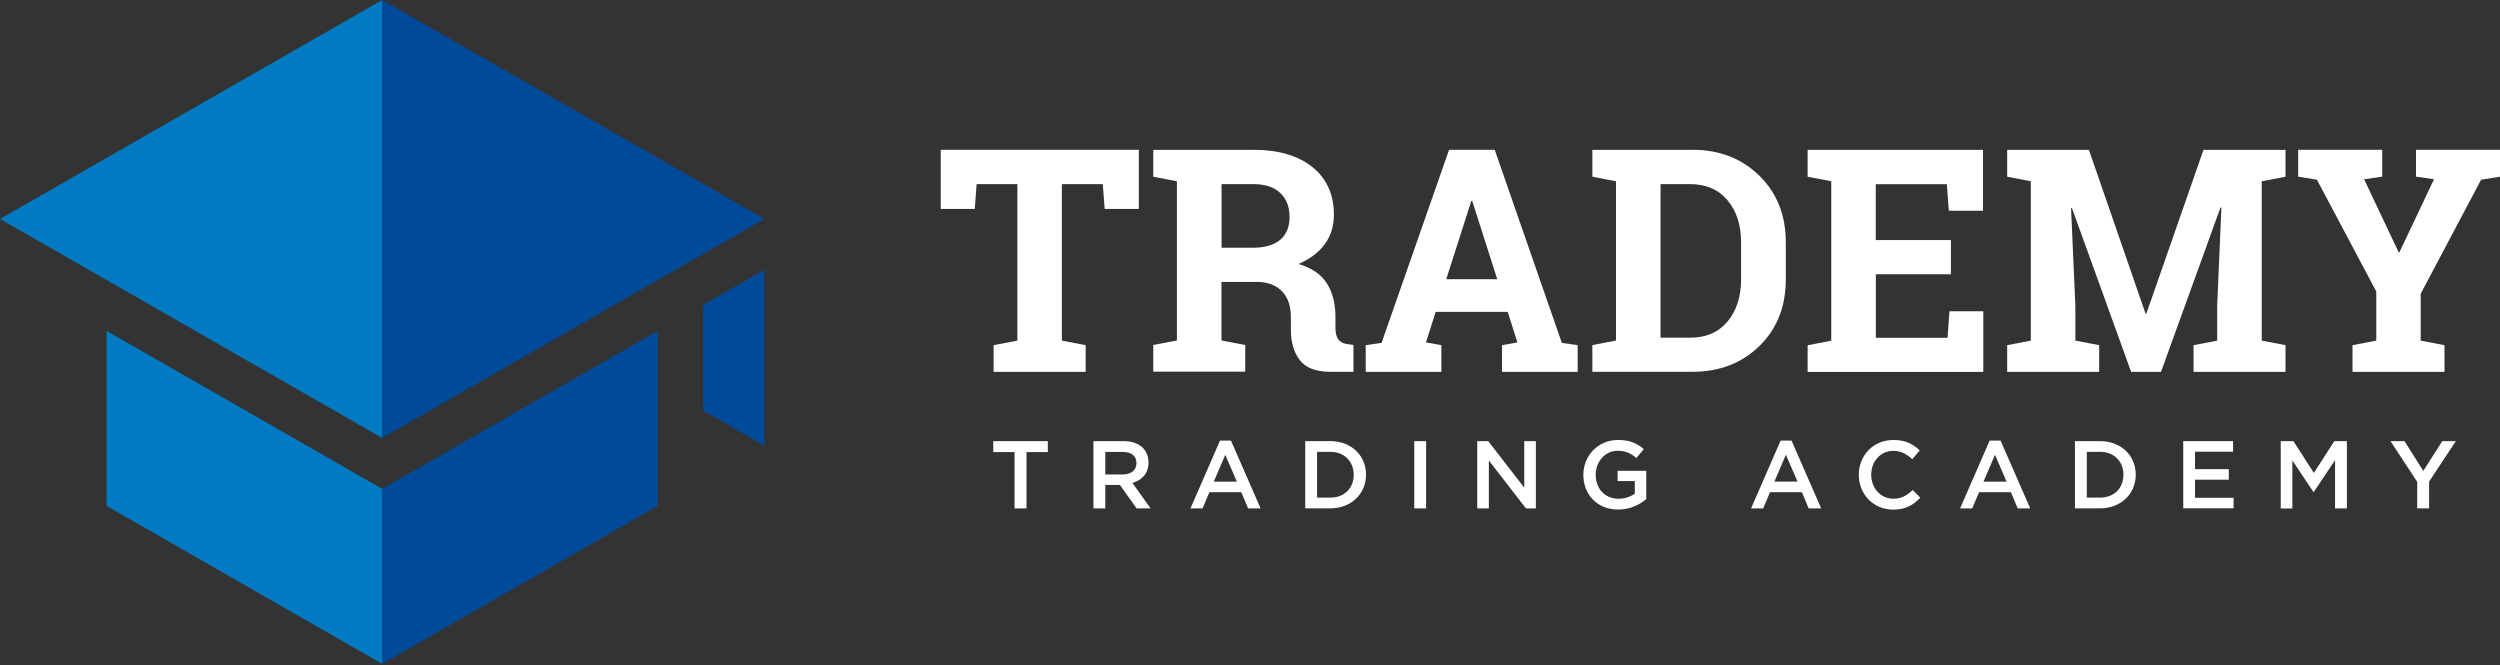 <svg width="109" height="29" viewBox="0 0 109 29" fill="none" xmlns="http://www.w3.org/2000/svg">
<rect x="0" y="0" width="109" height="29" fill="#333333" stroke="none"/>
<path d="M16.663 0L0 9.546L16.663 19.095V0Z" fill="#007AC2"/>
<path d="M4.647 22.057L16.663 28.945V21.314L4.647 14.426V22.057Z" fill="#007AC2"/>
<path d="M16.663 0L33.326 9.546L16.663 19.095V0Z" fill="#004A99"/>
<path d="M28.679 22.057L16.663 28.945V21.314L28.679 14.426V22.057Z" fill="#004A99"/>
<path d="M30.661 13.29L33.326 11.765V19.441L30.661 17.902V13.29Z" fill="#004A99"/>
<path d="M49.653 6.53V9.11H48.163L48.081 8.027H46.298V14.851L47.335 15.049V16.214H43.321V15.049L44.358 14.851V8.027H42.581L42.5 9.11H41.017V6.53H49.653Z" fill="white"/>
<path d="M54.633 6.53C55.733 6.53 56.593 6.781 57.22 7.284C57.846 7.786 58.158 8.484 58.158 9.369C58.158 9.857 58.027 10.278 57.765 10.639C57.503 11 57.121 11.29 56.615 11.51C57.188 11.68 57.599 11.959 57.85 12.352C58.101 12.745 58.225 13.23 58.225 13.81V14.302C58.225 14.515 58.268 14.681 58.352 14.798C58.438 14.915 58.575 14.985 58.77 15.007L59.011 15.039V16.21H58.006C57.372 16.21 56.926 16.04 56.668 15.697C56.409 15.357 56.282 14.915 56.282 14.373V13.821C56.282 13.35 56.158 12.982 55.907 12.713C55.656 12.444 55.302 12.303 54.845 12.292H53.256V14.844L54.293 15.042V16.206H50.283V15.042L51.313 14.844V7.903L50.283 7.705V6.534H51.313H54.633V6.53ZM53.256 10.802H54.601C55.142 10.802 55.546 10.685 55.818 10.455C56.087 10.225 56.225 9.892 56.225 9.457C56.225 9.022 56.091 8.675 55.822 8.416C55.553 8.158 55.157 8.027 54.636 8.027H53.26V10.802H53.256Z" fill="white"/>
<path d="M59.545 15.049L60.236 14.95L63.18 6.53H65.169L68.096 14.95L68.786 15.049V16.214H65.488V15.049L66.16 14.929L65.736 13.598H62.596L62.172 14.929L62.844 15.049V16.214H59.545V15.049ZM63.056 12.172H65.279L64.189 8.76H64.15L63.056 12.172Z" fill="white"/>
<path d="M73.784 6.53C74.966 6.53 75.943 6.909 76.711 7.663C77.479 8.42 77.861 9.39 77.861 10.572V12.175C77.861 13.364 77.479 14.334 76.711 15.085C75.943 15.835 74.97 16.21 73.784 16.21H69.427V15.046L70.457 14.847V7.903L69.427 7.705V6.534H70.457H73.784V6.53ZM72.4 8.027V14.723H73.685C74.382 14.723 74.927 14.49 75.32 14.019C75.713 13.549 75.911 12.936 75.911 12.179V10.561C75.911 9.811 75.713 9.202 75.32 8.731C74.924 8.261 74.379 8.027 73.685 8.027H72.4Z" fill="white"/>
<path d="M85.064 11.959H81.786V14.727H84.912L84.996 13.57H86.472V16.217H78.813V15.053L79.843 14.854V7.903L78.813 7.705V6.534H79.843H86.458V9.188H84.968L84.883 8.031H81.783V10.466H85.06V11.959H85.064Z" fill="white"/>
<path d="M96.853 9.054L96.814 9.046L94.22 16.214H92.917L90.337 9.071L90.298 9.078L90.486 13.329V14.851L91.523 15.049V16.214H87.513V15.049L88.543 14.851V7.903L87.513 7.705V6.534H88.543H91.077L93.544 13.669H93.583L96.071 6.534H99.649V7.705L98.612 7.903V14.851L99.649 15.049V16.214H95.639V15.049L96.669 14.851V13.329L96.853 9.054Z" fill="white"/>
<path d="M103.868 7.702L103.075 7.815L104.579 10.993H104.618L106.123 7.815L105.337 7.702V6.53H109V7.702L108.175 7.836L105.542 12.809V14.851L106.579 15.049V16.214H102.569V15.049L103.606 14.851V12.71L101.019 7.836L100.201 7.702V6.53H103.864V7.702H103.868Z" fill="white"/>
<path d="M44.238 19.711H43.307V19.233H45.685V19.711H44.755V22.168H44.234V19.711H44.238Z" fill="white"/>
<path d="M47.678 19.233H48.984C49.671 19.233 50.074 19.601 50.074 20.167C50.074 20.648 49.784 20.939 49.373 21.055L50.166 22.167H49.557L48.828 21.144H48.191V22.167H47.674V19.233H47.678ZM48.949 20.687C49.317 20.687 49.55 20.496 49.55 20.188C49.55 19.873 49.324 19.703 48.941 19.703H48.191V20.687H48.949Z" fill="white"/>
<path d="M53.192 19.211H53.67L54.962 22.167H54.417L54.12 21.459H52.732L52.431 22.167H51.904L53.192 19.211ZM53.928 21.002L53.422 19.831L52.92 21.002H53.928Z" fill="white"/>
<path d="M56.908 19.233H58.002C58.922 19.233 59.559 19.866 59.559 20.698C59.559 21.523 58.922 22.163 58.002 22.163H56.908V19.233ZM58.002 21.696C58.618 21.696 59.022 21.282 59.022 20.698C59.022 20.125 58.618 19.7 58.002 19.7H57.425V21.696H58.002Z" fill="white"/>
<path d="M61.662 19.233H62.178V22.167H61.662V19.233Z" fill="white"/>
<path d="M64.408 19.233H64.886L66.457 21.261V19.233H66.964V22.167H66.532L64.914 20.078V22.167H64.408V19.233Z" fill="white"/>
<path d="M69.034 20.701C69.034 19.88 69.664 19.183 70.546 19.183C71.055 19.183 71.37 19.325 71.671 19.579L71.345 19.969C71.119 19.778 70.896 19.654 70.524 19.654C69.983 19.654 69.572 20.128 69.572 20.698C69.572 21.3 69.969 21.745 70.57 21.745C70.846 21.745 71.098 21.657 71.278 21.523V20.974H70.528V20.528H71.777V21.76C71.487 22.007 71.073 22.216 70.552 22.216C69.636 22.216 69.034 21.561 69.034 20.701Z" fill="white"/>
<path d="M77.635 19.211H78.112L79.404 22.167H78.859L78.562 21.459H77.175L76.874 22.167H76.346L77.635 19.211ZM78.374 21.002L77.865 19.827L77.362 20.999H78.374V21.002Z" fill="white"/>
<path d="M81.043 20.701C81.043 19.866 81.666 19.183 82.554 19.183C83.096 19.183 83.421 19.371 83.701 19.64L83.372 20.022C83.138 19.802 82.887 19.657 82.551 19.657C81.988 19.657 81.585 20.117 81.585 20.701C81.585 21.275 81.992 21.745 82.551 21.745C82.912 21.745 83.142 21.6 83.393 21.363L83.726 21.7C83.421 22.018 83.085 22.22 82.537 22.22C81.68 22.216 81.043 21.551 81.043 20.701Z" fill="white"/>
<path d="M86.748 19.211H87.226L88.518 22.167H87.973L87.676 21.459H86.288L85.987 22.167H85.46L86.748 19.211ZM87.488 21.002L86.982 19.831L86.479 21.002H87.488Z" fill="white"/>
<path d="M90.468 19.233H91.562C92.482 19.233 93.119 19.866 93.119 20.698C93.119 21.523 92.482 22.163 91.562 22.163H90.468V19.233ZM91.562 21.696C92.178 21.696 92.581 21.282 92.581 20.698C92.581 20.125 92.178 19.7 91.562 19.7H90.985V21.696H91.562Z" fill="white"/>
<path d="M95.19 19.233H97.363V19.693H95.703V20.454H97.175V20.914H95.703V21.703H97.384V22.163H95.19V19.233Z" fill="white"/>
<path d="M99.444 19.233H99.992L100.884 20.62L101.776 19.233H102.325V22.167H101.808V20.064L100.881 21.448H100.863L99.946 20.075V22.17H99.44V19.233H99.444Z" fill="white"/>
<path d="M105.39 21.009L104.226 19.233H104.834L105.655 20.532L106.484 19.233H107.075L105.91 20.995V22.163H105.39V21.009Z" fill="white"/>
</svg>
